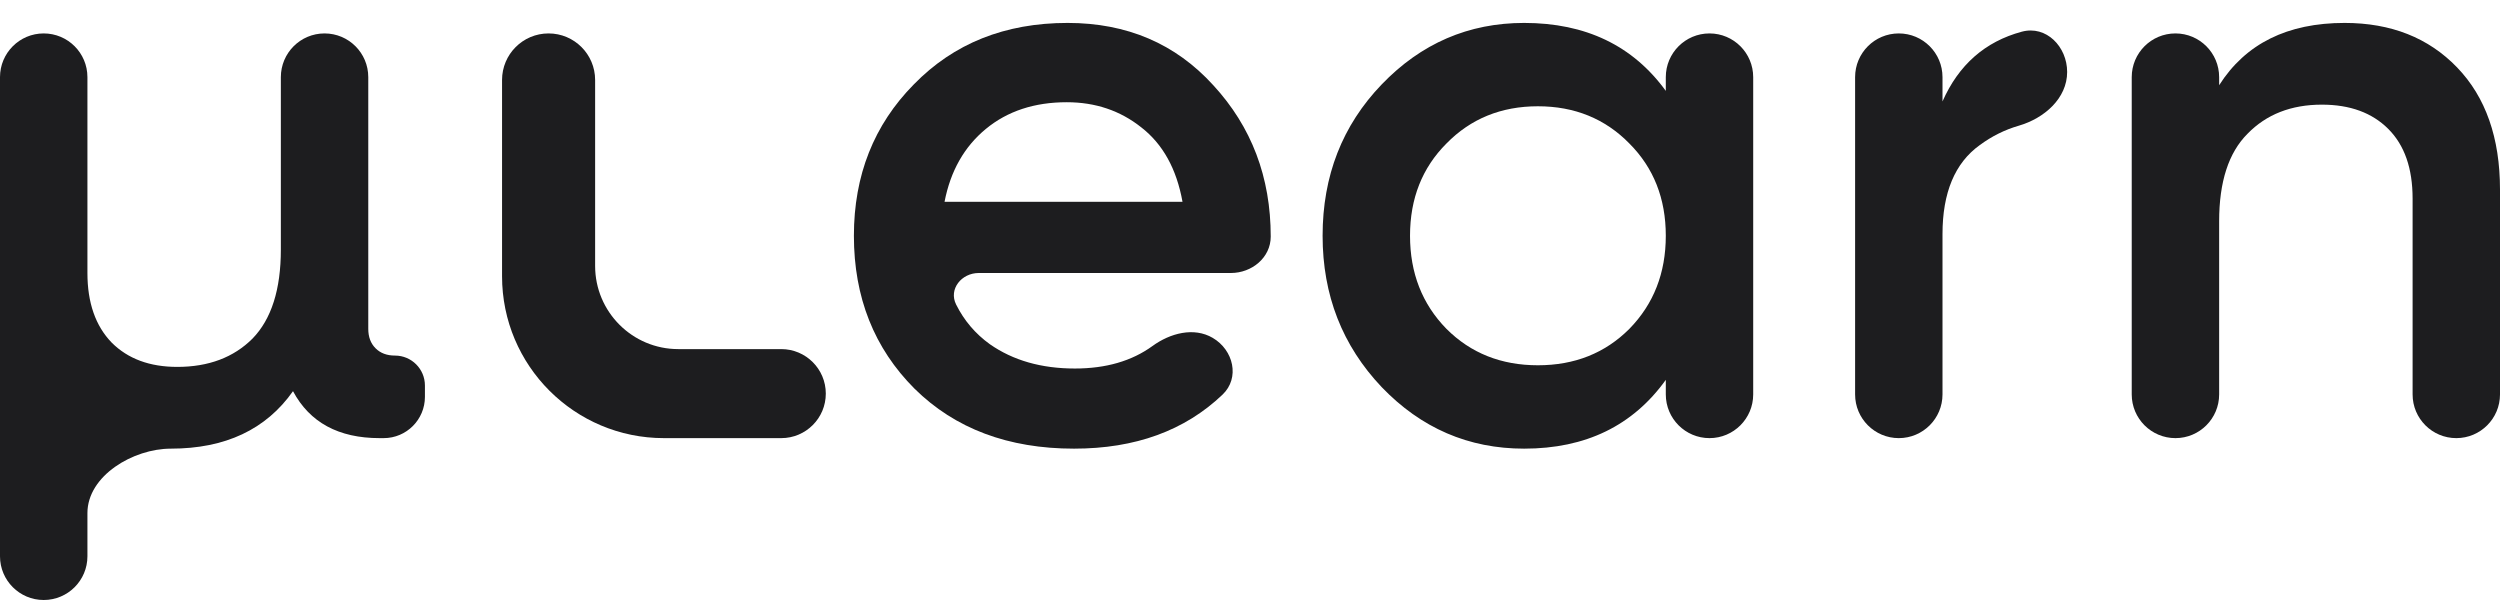<svg width="100" height="24" viewBox="0 0 100 24" fill="" xmlns="http://www.w3.org/2000/svg">
<path d="M15.799 14.223C16.461 14.223 16.997 14.759 16.997 15.421V15.874C16.997 16.786 16.258 17.525 15.346 17.525H15.184C13.544 17.525 12.389 16.899 11.72 15.647C10.641 17.18 9.011 17.946 6.831 17.946C5.333 17.946 3.497 19.026 3.497 20.524V22.252C3.497 23.217 2.714 24 1.748 24C0.783 24 0 23.217 0 22.252V3.086C0 2.12 0.783 1.337 1.748 1.337C2.714 1.337 3.497 2.12 3.497 3.086V10.92C3.497 12.107 3.82 13.036 4.468 13.705C5.115 14.352 5.989 14.676 7.09 14.676C8.342 14.676 9.346 14.298 10.101 13.543C10.857 12.766 11.234 11.579 11.234 9.982V3.086C11.234 2.12 12.017 1.337 12.982 1.337C13.948 1.337 14.731 2.12 14.731 3.086V13.154C14.731 13.478 14.828 13.737 15.022 13.931C15.216 14.126 15.475 14.223 15.799 14.223Z" fill="#1D1D1F"/>
<path d="M23.805 10.637C23.805 12.474 25.294 13.964 27.131 13.964H31.251C32.234 13.964 33.032 14.761 33.032 15.744C33.032 16.728 32.234 17.525 31.251 17.525H26.557C22.981 17.525 20.082 14.626 20.082 11.05V3.199C20.082 2.171 20.915 1.337 21.943 1.337C22.971 1.337 23.805 2.171 23.805 3.199V10.637Z" fill="#1D1D1F"/>
<path d="M39.149 10.92C38.461 10.92 37.937 11.565 38.244 12.18C38.563 12.82 39.013 13.35 39.595 13.769C40.523 14.417 41.656 14.741 42.994 14.741C44.238 14.741 45.273 14.441 46.1 13.84C46.806 13.327 47.753 13.073 48.507 13.514C49.343 14.002 49.603 15.116 48.902 15.784C47.392 17.225 45.412 17.946 42.962 17.946C40.329 17.946 38.203 17.147 36.584 15.55C34.965 13.931 34.156 11.892 34.156 9.431C34.156 7.014 34.955 4.996 36.552 3.377C38.149 1.737 40.199 0.917 42.703 0.917C45.077 0.917 47.02 1.747 48.531 3.409C50.063 5.071 50.829 7.089 50.829 9.464C50.829 10.303 50.076 10.92 49.236 10.92H39.149ZM37.782 8.071H47.3C47.063 6.755 46.513 5.762 45.649 5.093C44.807 4.424 43.815 4.089 42.671 4.089C41.376 4.089 40.297 4.445 39.433 5.158C38.57 5.87 38.02 6.841 37.782 8.071Z" fill="#1D1D1F"/>
<path d="M66.632 3.086C66.632 2.12 67.414 1.337 68.38 1.337C69.345 1.337 70.128 2.12 70.128 3.086V15.777C70.128 16.742 69.345 17.525 68.38 17.525C67.414 17.525 66.632 16.742 66.632 15.777V15.194C65.315 17.029 63.426 17.946 60.966 17.946C58.743 17.946 56.843 17.126 55.268 15.485C53.692 13.823 52.904 11.805 52.904 9.431C52.904 7.035 53.692 5.017 55.268 3.377C56.843 1.737 58.743 0.917 60.966 0.917C63.426 0.917 65.315 1.823 66.632 3.636V3.086ZM57.858 13.154C58.829 14.126 60.049 14.611 61.516 14.611C62.984 14.611 64.204 14.126 65.175 13.154C66.146 12.162 66.632 10.92 66.632 9.431C66.632 7.942 66.146 6.712 65.175 5.74C64.204 4.748 62.984 4.251 61.516 4.251C60.049 4.251 58.829 4.748 57.858 5.74C56.887 6.712 56.401 7.942 56.401 9.431C56.401 10.92 56.887 12.162 57.858 13.154Z" fill="#1D1D1F"/>
<path d="M77.7 4.057C78.345 2.595 79.402 1.665 80.871 1.268C81.849 1.004 82.686 1.867 82.686 2.879C82.686 3.938 81.767 4.733 80.751 5.028C80.19 5.191 79.669 5.45 79.189 5.805C78.197 6.517 77.7 7.704 77.7 9.366V15.777C77.7 16.742 76.917 17.525 75.952 17.525C74.986 17.525 74.204 16.742 74.204 15.777V3.086C74.204 2.12 74.986 1.337 75.952 1.337C76.917 1.337 77.7 2.12 77.7 3.086V4.057Z" fill="#1D1D1F"/>
<path d="M93.784 0.917C95.64 0.917 97.14 1.51 98.284 2.697C99.428 3.884 100 5.514 100 7.586V15.777C100 16.742 99.217 17.525 98.252 17.525C97.286 17.525 96.504 16.742 96.504 15.777V7.942C96.504 6.733 96.18 5.805 95.532 5.158C94.885 4.51 94 4.186 92.877 4.186C91.647 4.186 90.654 4.575 89.899 5.352C89.144 6.107 88.766 7.273 88.766 8.848V15.777C88.766 16.742 87.983 17.525 87.018 17.525C86.052 17.525 85.269 16.742 85.269 15.777V3.086C85.269 2.12 86.052 1.337 87.018 1.337C87.983 1.337 88.766 2.12 88.766 3.086V3.409C89.823 1.747 91.496 0.917 93.784 0.917Z" fill="#1D1D1F"/>
</svg>
